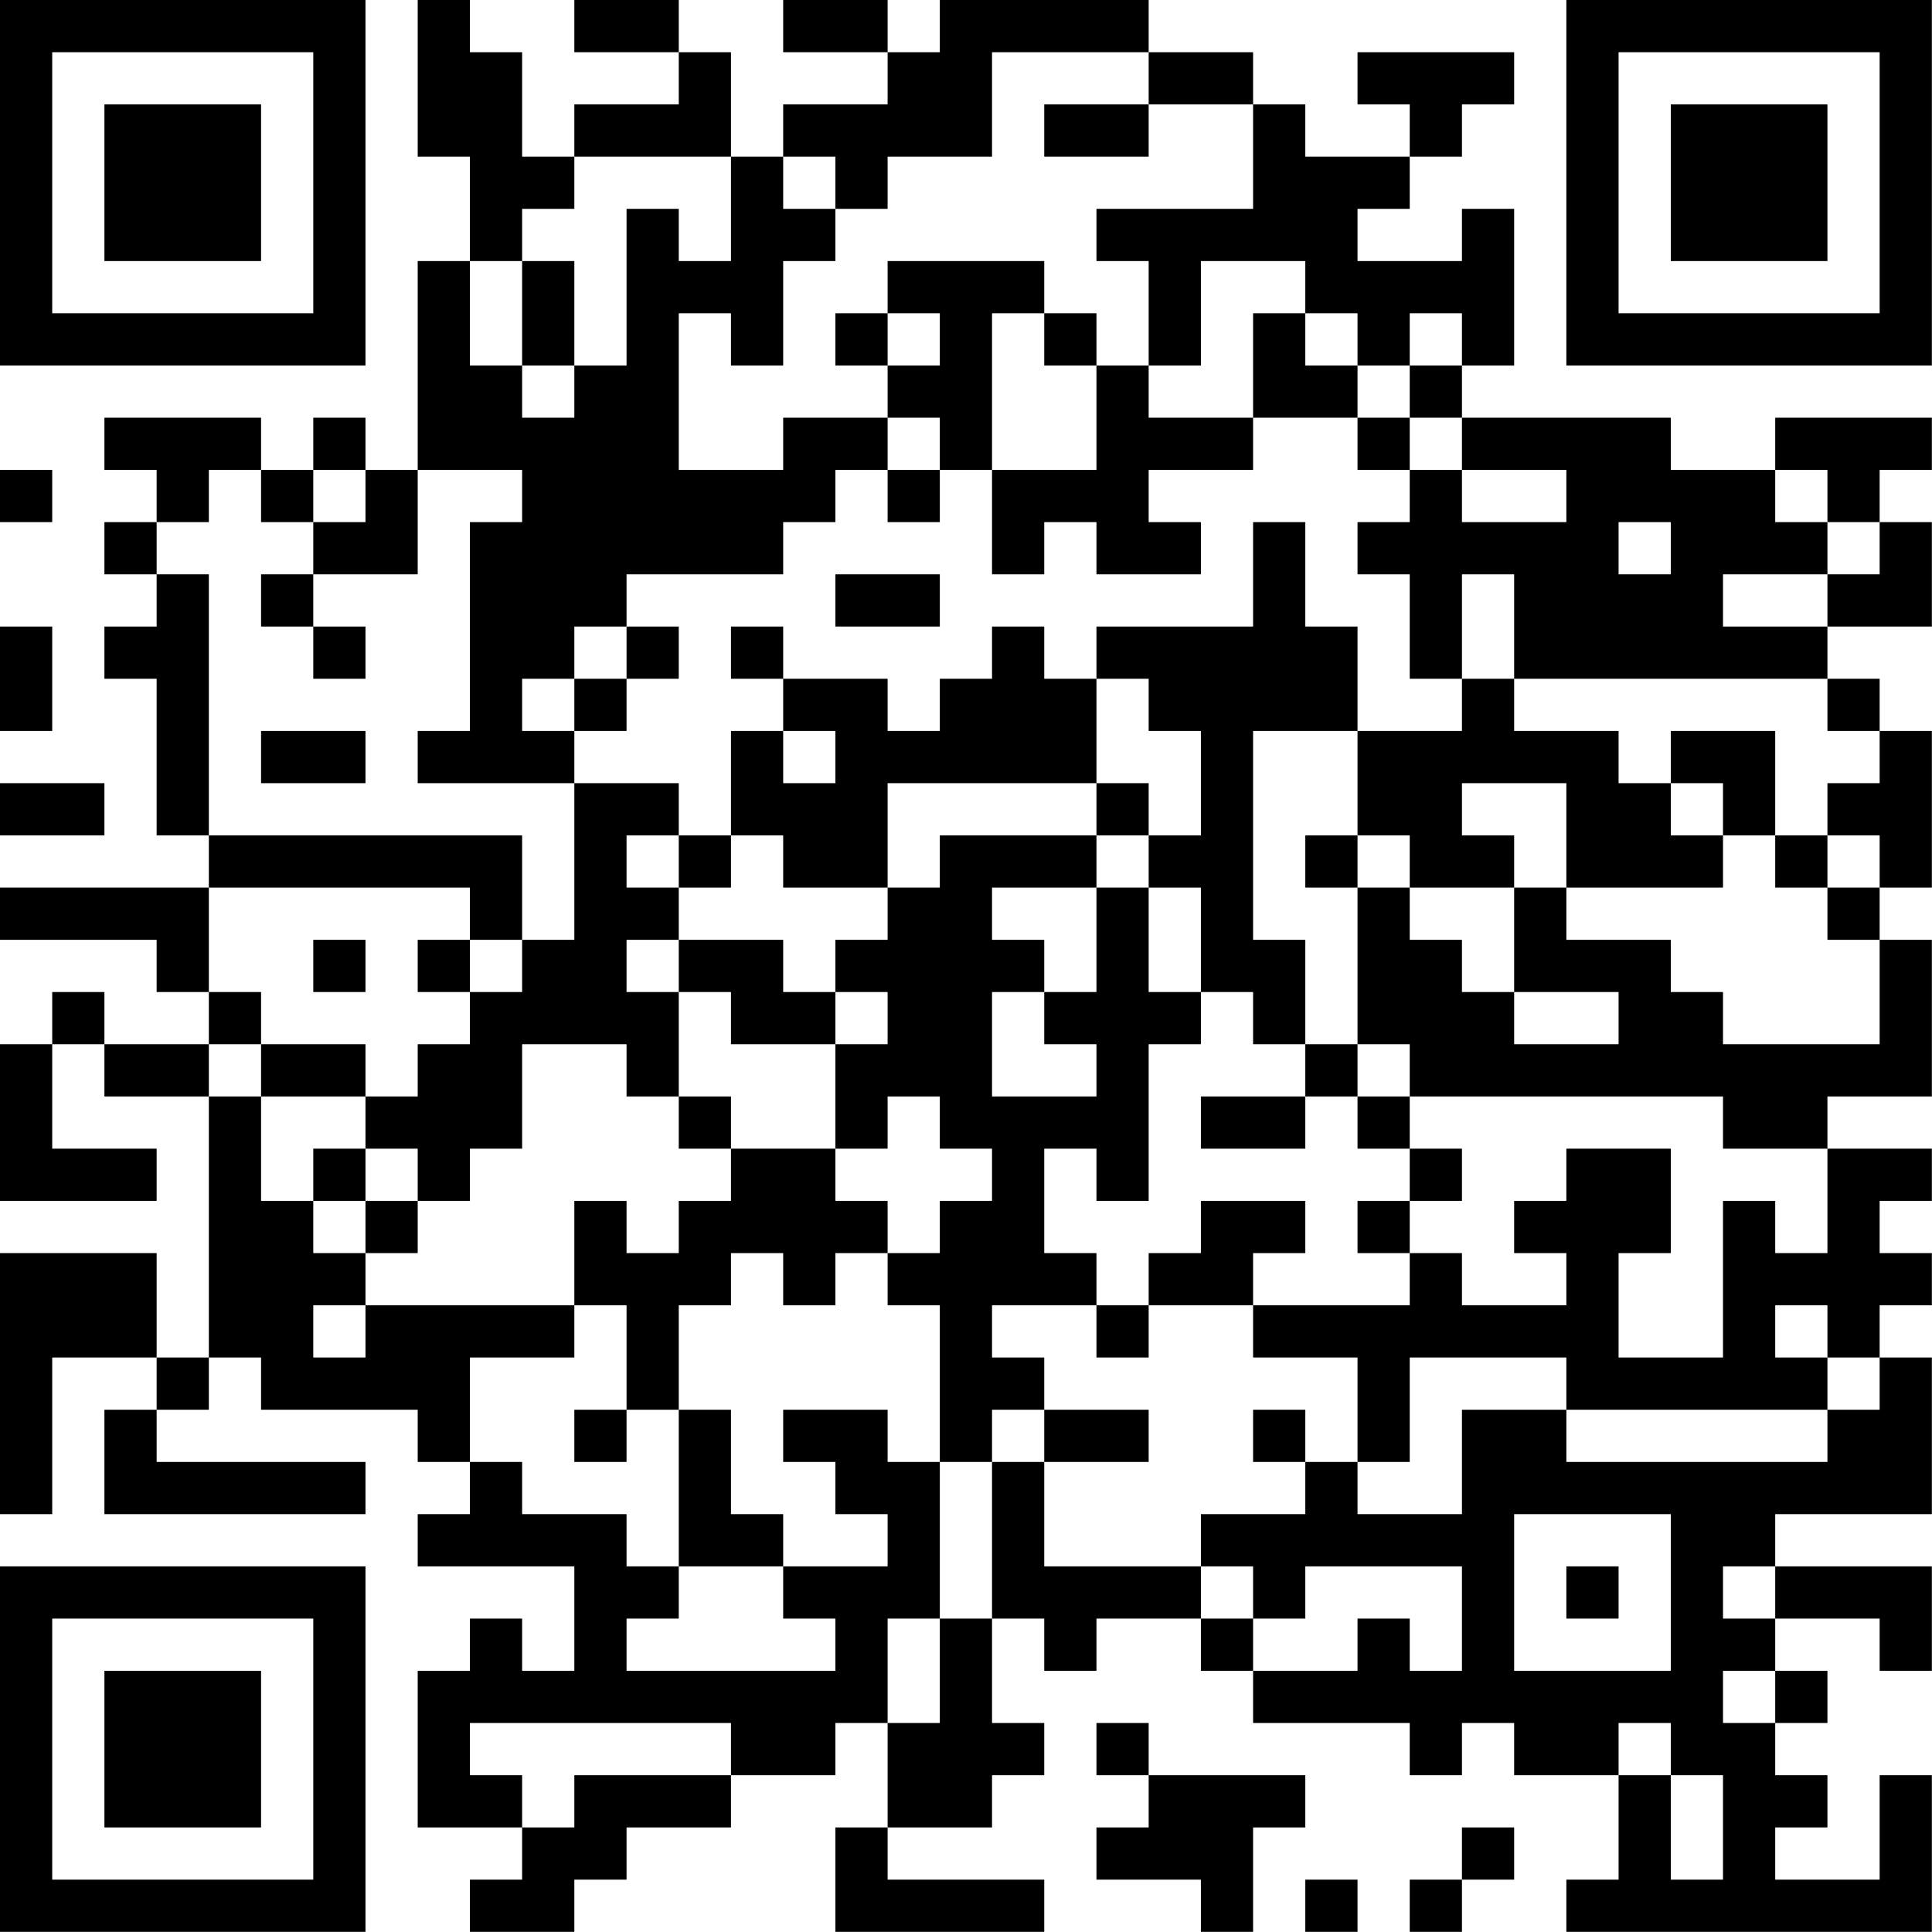 <?xml version="1.0" encoding="UTF-8"?>
<svg xmlns="http://www.w3.org/2000/svg" version="1.1" width="200" height="200" viewBox="0 0 200 200"><rect x="0" y="0" width="200" height="200" fill="#ffffff"/><g transform="scale(5.405)"><g transform="translate(0,0)"><path fill-rule="evenodd" d="M8 0L8 3L9 3L9 5L8 5L8 9L7 9L7 8L6 8L6 9L5 9L5 8L2 8L2 9L3 9L3 10L2 10L2 11L3 11L3 12L2 12L2 13L3 13L3 16L4 16L4 17L0 17L0 18L3 18L3 19L4 19L4 20L2 20L2 19L1 19L1 20L0 20L0 23L3 23L3 22L1 22L1 20L2 20L2 21L4 21L4 26L3 26L3 24L0 24L0 29L1 29L1 26L3 26L3 27L2 27L2 29L7 29L7 28L3 28L3 27L4 27L4 26L5 26L5 27L8 27L8 28L9 28L9 29L8 29L8 30L11 30L11 32L10 32L10 31L9 31L9 32L8 32L8 35L10 35L10 36L9 36L9 37L11 37L11 36L12 36L12 35L14 35L14 34L16 34L16 33L17 33L17 35L16 35L16 37L20 37L20 36L17 36L17 35L19 35L19 34L20 34L20 33L19 33L19 31L20 31L20 32L21 32L21 31L23 31L23 32L24 32L24 33L27 33L27 34L28 34L28 33L29 33L29 34L31 34L31 36L30 36L30 37L37 37L37 34L36 34L36 36L34 36L34 35L35 35L35 34L34 34L34 33L35 33L35 32L34 32L34 31L36 31L36 32L37 32L37 30L34 30L34 29L37 29L37 26L36 26L36 25L37 25L37 24L36 24L36 23L37 23L37 22L35 22L35 21L37 21L37 18L36 18L36 17L37 17L37 14L36 14L36 13L35 13L35 12L37 12L37 10L36 10L36 9L37 9L37 8L34 8L34 9L32 9L32 8L28 8L28 7L29 7L29 4L28 4L28 5L26 5L26 4L27 4L27 3L28 3L28 2L29 2L29 1L26 1L26 2L27 2L27 3L25 3L25 2L24 2L24 1L22 1L22 0L18 0L18 1L17 1L17 0L15 0L15 1L17 1L17 2L15 2L15 3L14 3L14 1L13 1L13 0L11 0L11 1L13 1L13 2L11 2L11 3L10 3L10 1L9 1L9 0ZM19 1L19 3L17 3L17 4L16 4L16 3L15 3L15 4L16 4L16 5L15 5L15 7L14 7L14 6L13 6L13 9L15 9L15 8L17 8L17 9L16 9L16 10L15 10L15 11L12 11L12 12L11 12L11 13L10 13L10 14L11 14L11 15L8 15L8 14L9 14L9 10L10 10L10 9L8 9L8 11L6 11L6 10L7 10L7 9L6 9L6 10L5 10L5 9L4 9L4 10L3 10L3 11L4 11L4 16L10 16L10 18L9 18L9 17L4 17L4 19L5 19L5 20L4 20L4 21L5 21L5 23L6 23L6 24L7 24L7 25L6 25L6 26L7 26L7 25L11 25L11 26L9 26L9 28L10 28L10 29L12 29L12 30L13 30L13 31L12 31L12 32L16 32L16 31L15 31L15 30L17 30L17 29L16 29L16 28L15 28L15 27L17 27L17 28L18 28L18 31L17 31L17 33L18 33L18 31L19 31L19 28L20 28L20 30L23 30L23 31L24 31L24 32L26 32L26 31L27 31L27 32L28 32L28 30L25 30L25 31L24 31L24 30L23 30L23 29L25 29L25 28L26 28L26 29L28 29L28 27L30 27L30 28L35 28L35 27L36 27L36 26L35 26L35 25L34 25L34 26L35 26L35 27L30 27L30 26L27 26L27 28L26 28L26 26L24 26L24 25L27 25L27 24L28 24L28 25L30 25L30 24L29 24L29 23L30 23L30 22L32 22L32 24L31 24L31 26L33 26L33 23L34 23L34 24L35 24L35 22L33 22L33 21L27 21L27 20L26 20L26 17L27 17L27 18L28 18L28 19L29 19L29 20L31 20L31 19L29 19L29 17L30 17L30 18L32 18L32 19L33 19L33 20L36 20L36 18L35 18L35 17L36 17L36 16L35 16L35 15L36 15L36 14L35 14L35 13L29 13L29 11L28 11L28 13L27 13L27 11L26 11L26 10L27 10L27 9L28 9L28 10L30 10L30 9L28 9L28 8L27 8L27 7L28 7L28 6L27 6L27 7L26 7L26 6L25 6L25 5L23 5L23 7L22 7L22 5L21 5L21 4L24 4L24 2L22 2L22 1ZM20 2L20 3L22 3L22 2ZM11 3L11 4L10 4L10 5L9 5L9 7L10 7L10 8L11 8L11 7L12 7L12 4L13 4L13 5L14 5L14 3ZM10 5L10 7L11 7L11 5ZM17 5L17 6L16 6L16 7L17 7L17 8L18 8L18 9L17 9L17 10L18 10L18 9L19 9L19 11L20 11L20 10L21 10L21 11L23 11L23 10L22 10L22 9L24 9L24 8L26 8L26 9L27 9L27 8L26 8L26 7L25 7L25 6L24 6L24 8L22 8L22 7L21 7L21 6L20 6L20 5ZM17 6L17 7L18 7L18 6ZM19 6L19 9L21 9L21 7L20 7L20 6ZM0 9L0 10L1 10L1 9ZM34 9L34 10L35 10L35 11L33 11L33 12L35 12L35 11L36 11L36 10L35 10L35 9ZM24 10L24 12L21 12L21 13L20 13L20 12L19 12L19 13L18 13L18 14L17 14L17 13L15 13L15 12L14 12L14 13L15 13L15 14L14 14L14 16L13 16L13 15L11 15L11 18L10 18L10 19L9 19L9 18L8 18L8 19L9 19L9 20L8 20L8 21L7 21L7 20L5 20L5 21L7 21L7 22L6 22L6 23L7 23L7 24L8 24L8 23L9 23L9 22L10 22L10 20L12 20L12 21L13 21L13 22L14 22L14 23L13 23L13 24L12 24L12 23L11 23L11 25L12 25L12 27L11 27L11 28L12 28L12 27L13 27L13 30L15 30L15 29L14 29L14 27L13 27L13 25L14 25L14 24L15 24L15 25L16 25L16 24L17 24L17 25L18 25L18 28L19 28L19 27L20 27L20 28L22 28L22 27L20 27L20 26L19 26L19 25L21 25L21 26L22 26L22 25L24 25L24 24L25 24L25 23L23 23L23 24L22 24L22 25L21 25L21 24L20 24L20 22L21 22L21 23L22 23L22 20L23 20L23 19L24 19L24 20L25 20L25 21L23 21L23 22L25 22L25 21L26 21L26 22L27 22L27 23L26 23L26 24L27 24L27 23L28 23L28 22L27 22L27 21L26 21L26 20L25 20L25 18L24 18L24 14L26 14L26 16L25 16L25 17L26 17L26 16L27 16L27 17L29 17L29 16L28 16L28 15L30 15L30 17L33 17L33 16L34 16L34 17L35 17L35 16L34 16L34 14L32 14L32 15L31 15L31 14L29 14L29 13L28 13L28 14L26 14L26 12L25 12L25 10ZM31 10L31 11L32 11L32 10ZM5 11L5 12L6 12L6 13L7 13L7 12L6 12L6 11ZM16 11L16 12L18 12L18 11ZM0 12L0 14L1 14L1 12ZM12 12L12 13L11 13L11 14L12 14L12 13L13 13L13 12ZM21 13L21 15L17 15L17 17L15 17L15 16L14 16L14 17L13 17L13 16L12 16L12 17L13 17L13 18L12 18L12 19L13 19L13 21L14 21L14 22L16 22L16 23L17 23L17 24L18 24L18 23L19 23L19 22L18 22L18 21L17 21L17 22L16 22L16 20L17 20L17 19L16 19L16 18L17 18L17 17L18 17L18 16L21 16L21 17L19 17L19 18L20 18L20 19L19 19L19 21L21 21L21 20L20 20L20 19L21 19L21 17L22 17L22 19L23 19L23 17L22 17L22 16L23 16L23 14L22 14L22 13ZM5 14L5 15L7 15L7 14ZM15 14L15 15L16 15L16 14ZM0 15L0 16L2 16L2 15ZM21 15L21 16L22 16L22 15ZM32 15L32 16L33 16L33 15ZM6 18L6 19L7 19L7 18ZM13 18L13 19L14 19L14 20L16 20L16 19L15 19L15 18ZM7 22L7 23L8 23L8 22ZM24 27L24 28L25 28L25 27ZM29 29L29 32L32 32L32 29ZM30 30L30 31L31 31L31 30ZM33 30L33 31L34 31L34 30ZM33 32L33 33L34 33L34 32ZM9 33L9 34L10 34L10 35L11 35L11 34L14 34L14 33ZM21 33L21 34L22 34L22 35L21 35L21 36L23 36L23 37L24 37L24 35L25 35L25 34L22 34L22 33ZM31 33L31 34L32 34L32 36L33 36L33 34L32 34L32 33ZM28 35L28 36L27 36L27 37L28 37L28 36L29 36L29 35ZM25 36L25 37L26 37L26 36ZM0 0L0 7L7 7L7 0ZM1 1L1 6L6 6L6 1ZM2 2L2 5L5 5L5 2ZM30 0L30 7L37 7L37 0ZM31 1L31 6L36 6L36 1ZM32 2L32 5L35 5L35 2ZM0 30L0 37L7 37L7 30ZM1 31L1 36L6 36L6 31ZM2 32L2 35L5 35L5 32Z" fill="#000000"/></g></g></svg>
